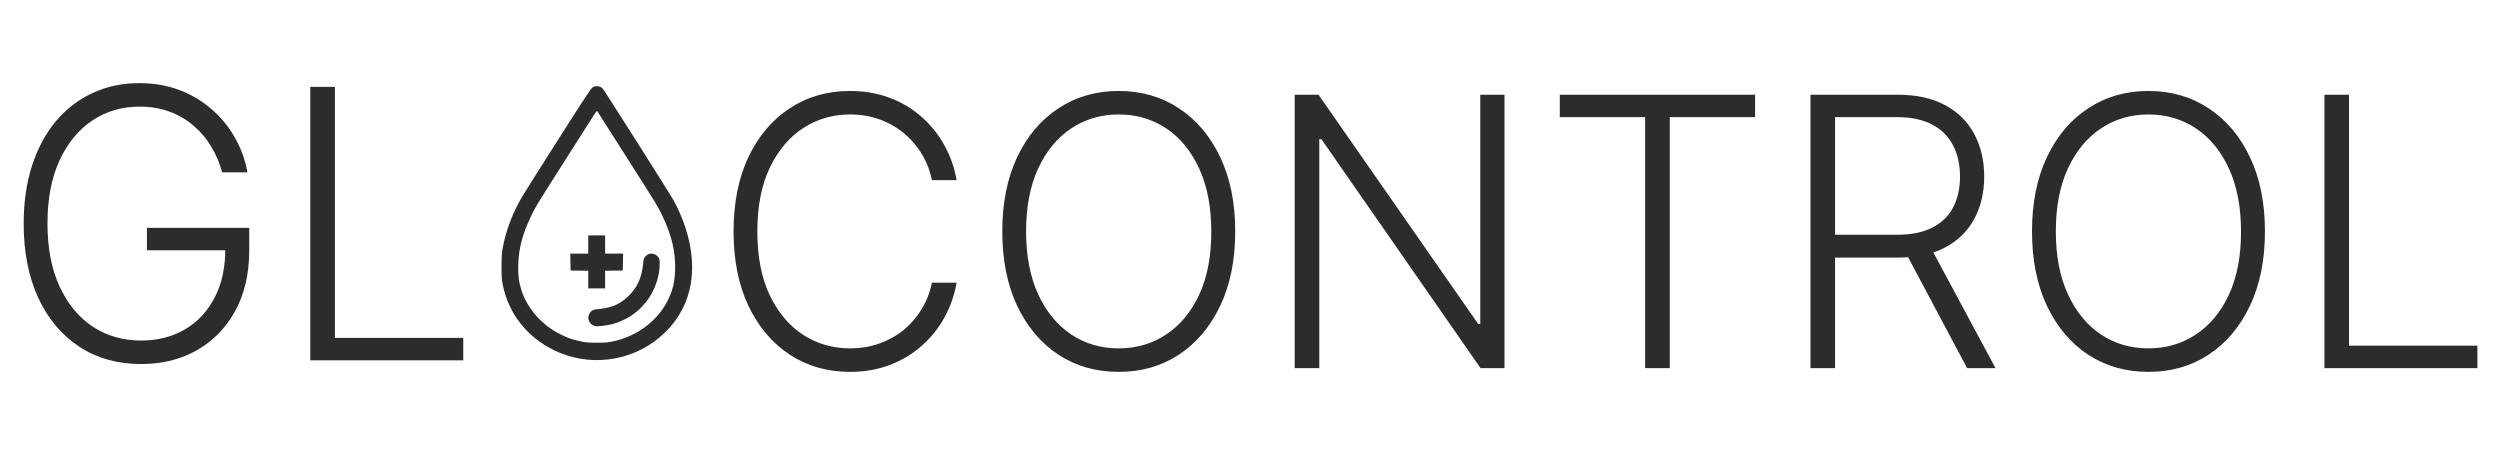<svg width="660" height="122" viewBox="0 0 660 122" fill="none" xmlns="http://www.w3.org/2000/svg">
<path d="M156.495 23.048C156.008 23.317 154.894 25.013 147.404 36.785C142.698 44.162 138.452 50.889 137.965 51.723C135.389 56.075 133.663 60.57 132.786 65.106C132.451 66.83 132.424 67.367 132.41 70.278C132.396 73.133 132.438 73.727 132.716 75.126C134.247 82.772 139.078 88.947 146.276 92.466C155.312 96.876 166.254 95.59 173.967 89.202C182.348 82.263 184.826 71.876 180.928 60.033C180.135 57.616 179.035 55.086 177.824 52.896C176.891 51.186 159.641 23.995 159.154 23.444C158.472 22.695 157.386 22.525 156.495 23.048ZM165.113 41.025C174.176 55.27 173.633 54.408 174.942 57.135C177.35 62.181 178.395 66.646 178.228 71.31C178.116 74.589 177.573 76.779 176.195 79.493C173.48 84.835 167.981 88.877 161.66 90.163C160.379 90.417 159.641 90.474 157.525 90.474C155.27 90.474 154.727 90.431 153.182 90.092C151.024 89.626 149.84 89.202 147.849 88.213C142.991 85.767 139.162 81.4 137.644 76.567C136.935 74.306 136.74 72.667 136.823 69.812C136.948 65.572 137.923 61.855 140.109 57.277C141.557 54.238 140.429 56.061 156.787 30.369C157.205 29.719 157.595 29.238 157.651 29.309C157.706 29.38 161.075 34.651 165.113 41.025Z" fill="#2C2C2C"/>
<path d="M155.298 64.555V66.957H152.931H150.55L150.592 69.176L150.634 71.409L152.973 71.451L155.298 71.48V73.812V76.144H157.525H159.753V73.812V71.48L162.092 71.451L164.417 71.409L164.459 69.176L164.5 66.957H162.12H159.753V64.555V62.152H157.525H155.298V64.555Z" fill="#2C2C2C"/>
<path d="M170.891 67.269C170.069 67.848 169.888 68.215 169.763 69.742C169.443 73.261 168.259 75.861 165.934 78.136C163.763 80.256 161.646 81.203 158.18 81.585C156.676 81.754 156.481 81.811 156.105 82.178C154.699 83.507 155.27 85.641 157.149 86.093C157.734 86.234 160.282 85.923 161.786 85.542C163.261 85.16 165.531 84.114 166.825 83.224C169.847 81.147 172.185 78.037 173.299 74.617C173.926 72.71 174.134 71.494 174.148 69.756C174.162 68.583 174.121 68.343 173.87 67.989C173.383 67.311 172.728 66.957 172.004 66.957C171.559 66.957 171.211 67.057 170.891 67.269Z" fill="#2C2C2C"/>
<path d="M58.646 45.492C57.998 43.095 57.049 40.851 55.798 38.759C54.549 36.645 52.998 34.8 51.146 33.226C49.317 31.628 47.199 30.383 44.792 29.49C42.407 28.597 39.745 28.15 36.806 28.15C32.176 28.15 28.032 29.372 24.375 31.816C20.718 34.26 17.824 37.784 15.694 42.39C13.588 46.995 12.535 52.541 12.535 59.026C12.535 65.488 13.6 71.022 15.729 75.627C17.859 80.233 20.776 83.769 24.479 86.236C28.206 88.68 32.465 89.902 37.257 89.902C41.632 89.902 45.498 88.915 48.854 86.942C52.211 84.968 54.826 82.148 56.701 78.482C58.599 74.817 59.526 70.458 59.479 65.406L61.562 66.075H38.785V60.154H65.799V66.075C65.799 72.232 64.572 77.554 62.118 82.042C59.664 86.53 56.296 89.996 52.014 92.44C47.731 94.884 42.812 96.106 37.257 96.106C31.053 96.106 25.625 94.59 20.972 91.559C16.319 88.504 12.697 84.204 10.104 78.659C7.535 73.09 6.25 66.545 6.25 59.026C6.25 53.363 6.991 48.252 8.472 43.694C9.954 39.135 12.049 35.235 14.757 31.992C17.488 28.749 20.718 26.27 24.444 24.555C28.171 22.816 32.292 21.947 36.806 21.947C40.694 21.947 44.248 22.57 47.465 23.815C50.706 25.06 53.553 26.776 56.007 28.961C58.484 31.123 60.509 33.625 62.083 36.468C63.681 39.288 64.757 42.296 65.312 45.492H58.646ZM81.918 95.119V22.934H88.412V89.197H122.3V95.119H81.918Z" fill="#2C2C2C"/>
<path d="M252.546 47.559H246.019C245.532 45.092 244.652 42.813 243.379 40.722C242.13 38.607 240.556 36.762 238.657 35.188C236.759 33.614 234.606 32.392 232.2 31.522C229.792 30.653 227.187 30.218 224.386 30.218C219.896 30.218 215.8 31.405 212.094 33.778C208.415 36.151 205.464 39.641 203.241 44.246C201.042 48.828 199.942 54.444 199.942 61.094C199.942 67.791 201.042 73.43 203.241 78.013C205.464 82.594 208.415 86.072 212.094 88.445C215.8 90.795 219.896 91.97 224.386 91.97C227.187 91.97 229.792 91.535 232.2 90.666C234.606 89.796 236.759 88.586 238.657 87.035C240.556 85.461 242.13 83.617 243.379 81.502C244.652 79.387 245.532 77.096 246.019 74.629H252.546C251.967 77.942 250.879 81.032 249.282 83.899C247.708 86.742 245.695 89.233 243.241 91.371C240.81 93.509 238.009 95.177 234.838 96.376C231.666 97.574 228.183 98.174 224.386 98.174C218.415 98.174 213.113 96.658 208.485 93.627C203.854 90.572 200.22 86.272 197.581 80.726C194.965 75.181 193.657 68.637 193.657 61.094C193.657 53.551 194.965 47.007 197.581 41.462C200.22 35.916 203.854 31.628 208.485 28.597C213.113 25.542 218.415 24.015 224.386 24.015C228.183 24.015 231.666 24.614 234.838 25.812C238.009 26.987 240.81 28.656 243.241 30.817C245.695 32.956 247.708 35.446 249.282 38.289C250.879 41.133 251.967 44.223 252.546 47.559ZM326.097 61.094C326.097 68.613 324.777 75.157 322.139 80.726C319.499 86.272 315.865 90.572 311.235 93.627C306.629 96.658 301.329 98.174 295.334 98.174C289.337 98.174 284.024 96.658 279.396 93.627C274.788 90.572 271.166 86.272 268.526 80.726C265.911 75.157 264.603 68.613 264.603 61.094C264.603 53.575 265.911 47.042 268.526 41.497C271.166 35.928 274.8 31.628 279.431 28.597C284.059 25.542 289.361 24.015 295.334 24.015C301.329 24.015 306.629 25.542 311.235 28.597C315.865 31.628 319.499 35.928 322.139 41.497C324.777 47.042 326.097 53.575 326.097 61.094ZM319.778 61.094C319.778 54.632 318.713 49.099 316.582 44.493C314.453 39.864 311.548 36.328 307.868 33.884C304.187 31.44 300.009 30.218 295.334 30.218C290.679 30.218 286.513 31.44 282.832 33.884C279.151 36.328 276.236 39.852 274.083 44.458C271.953 49.063 270.889 54.609 270.889 61.094C270.889 67.556 271.953 73.09 274.083 77.695C276.212 82.301 279.117 85.837 282.798 88.304C286.479 90.748 290.657 91.97 295.334 91.97C300.009 91.97 304.187 90.748 307.868 88.304C311.571 85.861 314.488 82.336 316.617 77.73C318.747 73.101 319.801 67.556 319.778 61.094ZM397.181 25.002V97.186H390.863L348.849 36.739H348.293V97.186H341.801V25.002H348.085L390.237 85.52H390.793V25.002H397.181ZM411.783 30.923V25.002H463.344V30.923H440.811V97.186H434.317V30.923H411.783ZM477.962 97.186V25.002H500.914C505.961 25.002 510.174 25.93 513.553 27.786C516.955 29.619 519.514 32.168 521.227 35.435C522.962 38.677 523.83 42.402 523.83 46.608C523.83 50.814 522.962 54.526 521.227 57.746C519.514 60.965 516.967 63.479 513.588 65.288C510.208 67.098 506.018 68.002 501.019 68.002H481.47V61.975H500.844C504.55 61.975 507.628 61.353 510.08 60.107C512.557 58.862 514.399 57.088 515.603 54.785C516.829 52.482 517.442 49.756 517.442 46.608C517.442 43.459 516.829 40.71 515.603 38.36C514.374 35.987 512.523 34.154 510.046 32.861C507.593 31.569 504.491 30.923 500.74 30.923H484.456V97.186H477.962ZM509.316 64.619L526.816 97.186H519.318L501.991 64.619H509.316ZM597.946 61.094C597.946 68.613 596.626 75.157 593.988 80.726C591.348 86.272 587.714 90.572 583.083 93.627C578.478 96.658 573.177 98.174 567.182 98.174C561.185 98.174 555.875 96.658 551.245 93.627C546.637 90.572 543.015 86.272 540.377 80.726C537.759 75.157 536.452 68.613 536.452 61.094C536.452 53.575 537.759 47.042 540.377 41.497C543.015 35.928 546.649 31.628 551.279 28.597C555.909 25.542 561.21 24.015 567.182 24.015C573.177 24.015 578.478 25.542 583.083 28.597C587.714 31.628 591.348 35.928 593.988 41.497C596.626 47.042 597.946 53.575 597.946 61.094ZM591.627 61.094C591.627 54.632 590.561 49.099 588.431 44.493C586.302 39.864 583.397 36.328 579.716 33.884C576.035 31.44 571.857 30.218 567.182 30.218C562.53 30.218 558.362 31.44 554.681 33.884C551 36.328 548.085 39.852 545.932 44.458C543.801 49.063 542.738 54.609 542.738 61.094C542.738 67.556 543.801 73.09 545.932 77.695C548.061 82.301 550.966 85.837 554.646 88.304C558.327 90.748 562.505 91.97 567.182 91.97C571.857 91.97 576.035 90.748 579.716 88.304C583.42 85.861 586.337 82.336 588.467 77.73C590.596 73.101 591.649 67.556 591.627 61.094ZM613.649 97.186V25.002H620.141V91.265H654.031V97.186H613.649Z" fill="#2C2C2C"/>
</svg>
